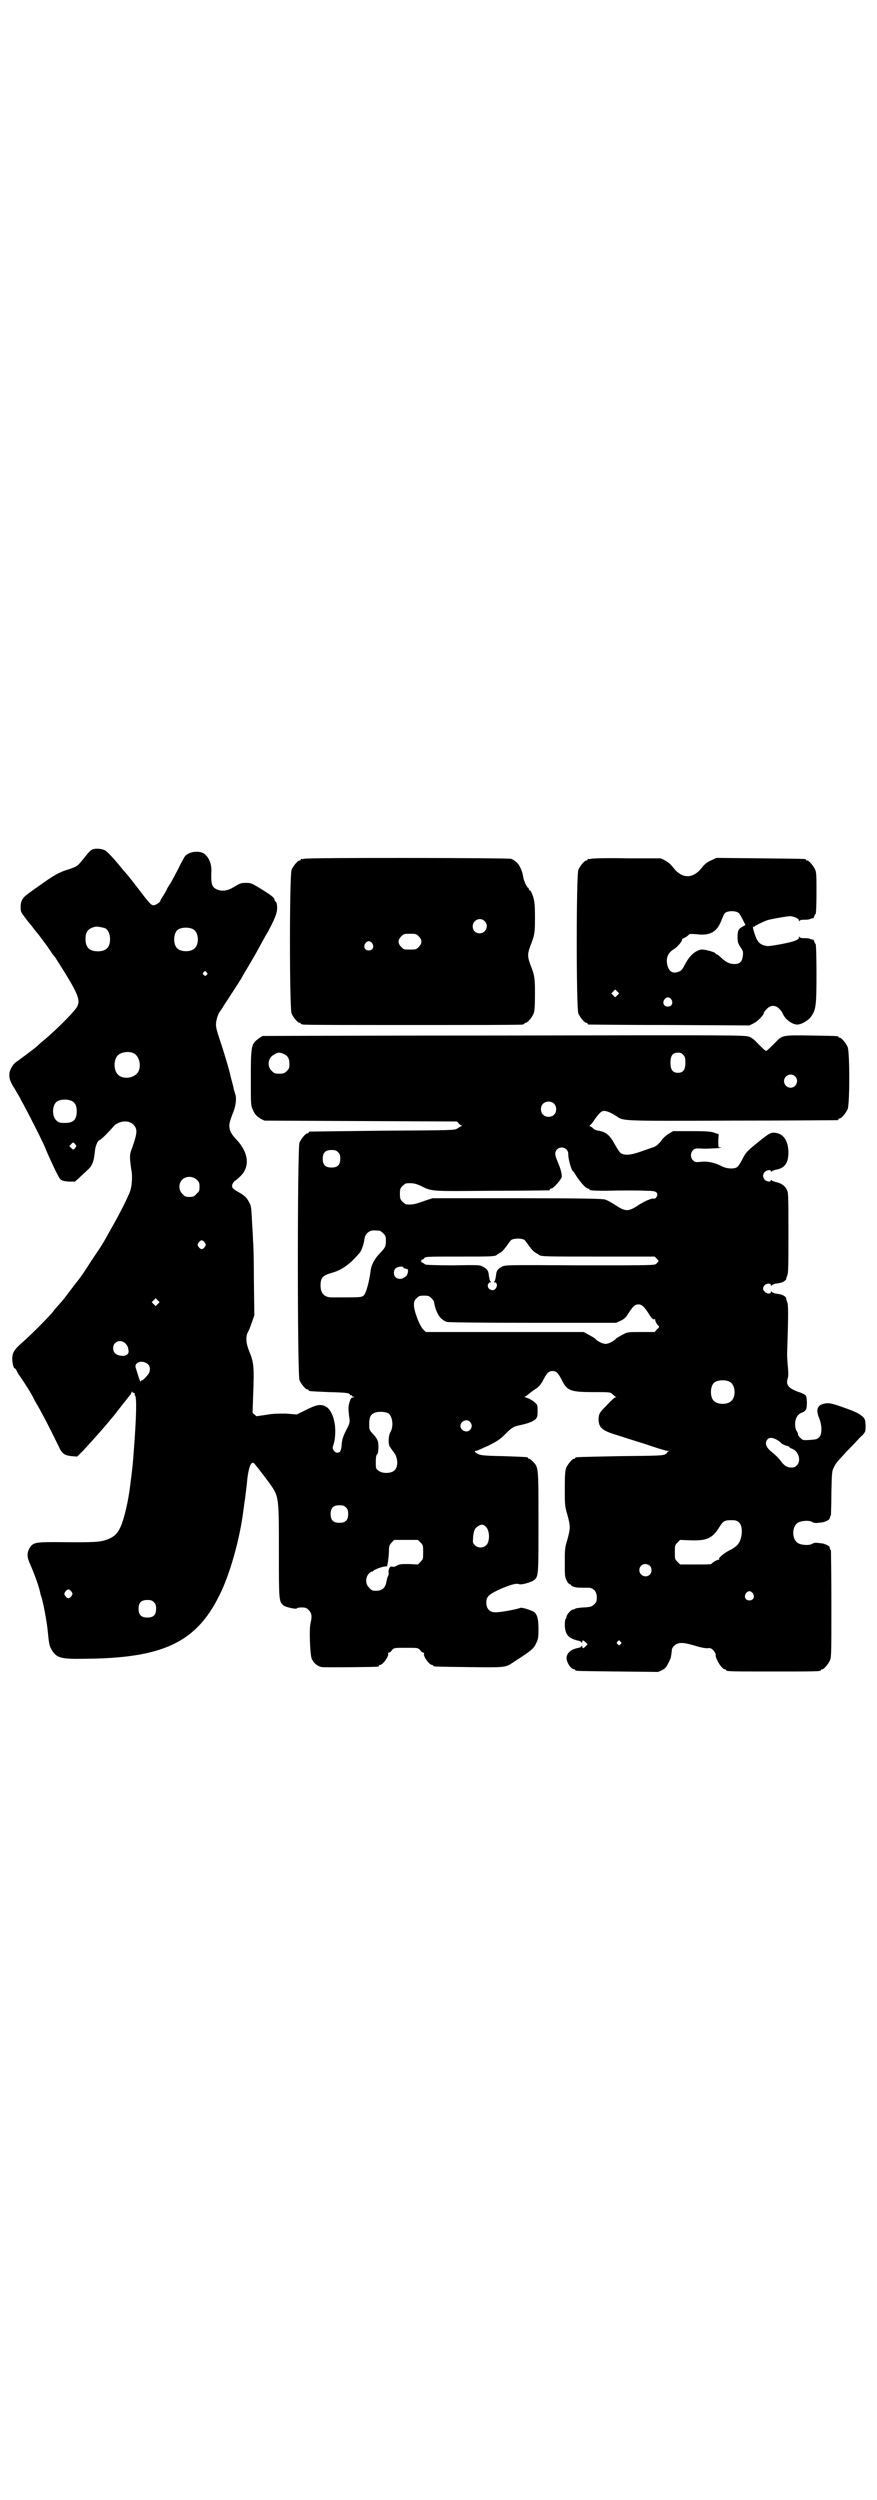 <?xml version="1.0" standalone="no"?>
<!DOCTYPE svg PUBLIC "-//W3C//DTD SVG 20010904//EN"
 "http://www.w3.org/TR/2001/REC-SVG-20010904/DTD/svg10.dtd">
<svg version="1.0" xmlns="http://www.w3.org/2000/svg"
 width="1000pt" height="2850pt" viewBox="0 0 1000 2850"
 preserveAspectRatio="xMidYMid meet">
<g transform="translate(0,2850) scale(0.5,-0.5)"
fill="#000000" stroke="none">
<path d="M213 3764 c-5 -1 -10 -6 -17 -15 -5 -6 -12 -15 -15 -18 -4 -5 -9 -8
-24 -13 -21 -6 -35 -14 -64 -35 -10 -7 -23 -16 -28 -20 -13 -9 -18 -17 -18
-31 0 -11 1 -12 10 -24 5 -7 11 -14 12 -15 1 -1 4 -5 7 -9 3 -4 6 -8 7 -9 4
-4 26 -34 32 -43 3 -5 6 -9 7 -10 1 -1 5 -6 9 -13 46 -72 52 -87 46 -102 -3
-9 -41 -48 -76 -78 -8 -6 -14 -12 -15 -13 -1 -2 -44 -34 -50 -38 -5 -3 -12
-14 -14 -22 -2 -11 0 -21 10 -36 5 -8 11 -19 14 -24 2 -5 8 -14 11 -21 8 -14
43 -83 46 -92 9 -22 30 -67 34 -71 4 -4 7 -5 20 -6 l14 0 9 8 c5 5 13 12 17
16 14 12 17 20 20 50 2 10 6 20 11 21 3 1 20 18 32 32 12 12 35 14 45 2 9 -10
8 -19 -4 -53 -5 -13 -5 -17 -4 -30 1 -8 2 -18 3 -22 2 -11 1 -34 -3 -45 -5
-15 -26 -56 -45 -89 -20 -36 -17 -31 -42 -68 -25 -39 -24 -37 -42 -60 -21 -28
-24 -32 -34 -43 -5 -5 -12 -14 -15 -18 -13 -15 -48 -50 -65 -65 -22 -19 -26
-26 -26 -40 0 -11 3 -22 6 -22 1 0 2 -2 4 -5 1 -3 3 -6 4 -8 4 -5 26 -38 33
-52 4 -8 9 -17 11 -20 12 -21 28 -52 47 -91 8 -18 13 -22 30 -24 l13 -1 14 14
c14 15 41 45 56 63 5 6 9 11 10 12 1 1 6 7 12 15 6 8 12 15 13 17 2 2 6 7 9
11 3 4 7 9 8 10 1 2 2 4 2 5 0 2 1 2 1 1 1 -2 3 -3 5 -3 1 0 2 -1 1 -1 0 -1 0
-3 1 -5 4 -4 3 -46 -2 -114 -3 -43 -4 -51 -9 -90 -4 -35 -14 -78 -22 -95 -7
-16 -15 -23 -30 -29 -18 -6 -24 -7 -120 -6 -43 0 -50 -1 -57 -13 -7 -11 -7
-21 1 -38 11 -25 21 -54 23 -66 0 -1 1 -4 2 -7 4 -10 13 -58 15 -80 3 -32 4
-34 11 -45 10 -15 21 -18 72 -17 179 1 255 37 308 144 24 47 47 129 55 194 1
5 2 18 4 28 1 10 4 30 5 44 3 24 7 37 13 37 2 0 8 -8 15 -17 7 -9 17 -22 22
-29 22 -31 22 -29 22 -155 0 -113 0 -115 10 -124 4 -4 30 -10 31 -7 0 1 5 2
11 2 9 0 11 -1 16 -6 7 -7 8 -14 4 -31 -3 -13 -1 -64 2 -77 3 -11 13 -20 24
-22 8 -1 121 0 128 1 1 0 2 1 2 2 0 1 1 2 3 2 6 0 21 21 18 26 -1 1 0 2 2 2 1
0 5 2 7 6 5 5 5 5 32 5 27 0 27 0 32 -5 2 -4 6 -6 7 -6 2 0 3 -1 2 -2 -3 -5
12 -26 18 -26 2 0 3 -1 3 -2 0 -2 2 -2 81 -3 82 -1 84 -1 100 10 42 27 48 32
53 43 5 10 6 13 6 33 0 22 -2 32 -9 39 -5 4 -29 12 -33 10 -5 -3 -49 -11 -57
-10 -12 0 -20 8 -20 22 0 14 6 19 32 31 24 10 37 14 43 11 6 -2 29 5 35 10 9
9 9 11 9 133 0 127 0 123 -13 137 -3 3 -7 6 -8 6 -2 0 -3 1 -3 2 0 2 -1 2 -56
4 -52 1 -56 2 -64 9 -2 3 -2 3 2 3 2 0 14 6 28 12 20 10 27 15 37 25 15 15 19
18 32 21 20 4 33 9 38 14 4 4 5 6 5 19 0 13 0 14 -7 20 -3 3 -10 7 -15 9 l-8
3 8 5 c4 4 11 9 17 13 7 4 11 9 16 17 10 20 14 24 23 24 9 0 13 -4 23 -24 11
-21 20 -24 70 -24 38 0 39 0 44 -5 2 -2 6 -5 7 -6 2 0 2 -1 0 -1 -3 0 -8 -5
-29 -27 -9 -10 -9 -12 -10 -22 0 -20 8 -27 42 -37 9 -3 37 -12 63 -20 26 -9
49 -16 52 -16 5 0 5 0 1 -2 -2 -1 -3 -2 -2 -2 1 0 0 -2 -3 -3 -5 -4 -14 -4
-103 -5 -102 -2 -103 -2 -103 -4 0 -1 -1 -2 -3 -2 -4 0 -14 -12 -18 -21 -2 -6
-3 -15 -3 -47 0 -37 0 -40 6 -60 7 -26 7 -30 0 -56 -6 -19 -6 -23 -6 -53 0
-28 0 -33 4 -40 2 -5 6 -9 7 -9 2 0 3 -1 3 -2 0 -1 3 -3 7 -4 6 -2 9 -2 32 -2
12 0 20 -8 20 -22 0 -9 -1 -11 -6 -16 -5 -5 -8 -6 -23 -7 -9 0 -17 -2 -19 -2
-2 -2 -3 -2 -7 -3 -4 0 -14 -12 -14 -16 0 -2 -1 -4 -2 -5 -1 -1 -2 -7 -2 -13
0 -12 3 -22 9 -27 3 -4 16 -9 23 -10 3 -1 6 -2 6 -4 1 -1 2 -1 2 2 0 4 2 4 8
-2 l4 -4 -5 -5 c-5 -5 -7 -5 -7 0 0 2 -1 2 -2 1 0 -2 -3 -3 -6 -4 -18 -3 -28
-12 -28 -24 1 -11 10 -25 18 -25 1 0 2 -1 2 -2 0 -2 2 -2 97 -3 l92 -1 9 4 c7
4 10 7 14 16 3 5 5 11 6 13 0 1 0 4 1 6 0 2 1 7 1 10 0 3 2 8 6 11 8 8 20 8
46 0 13 -4 23 -6 29 -6 7 1 9 0 14 -5 3 -4 6 -8 5 -10 -1 -8 14 -33 21 -33 2
0 3 -1 3 -2 0 -3 12 -3 108 -3 96 0 108 0 108 3 0 1 1 2 3 2 4 0 14 12 18 21
3 7 3 22 3 128 0 66 -1 121 -1 122 -1 1 -2 2 -2 3 0 1 -1 3 -1 4 0 3 -10 8
-17 9 -15 2 -18 2 -23 -1 -6 -4 -23 -3 -31 1 -16 8 -16 40 0 48 8 4 25 5 31 1
5 -3 8 -3 23 -1 7 1 17 6 17 9 1 3 1 4 3 8 0 2 1 25 1 51 1 45 1 49 6 58 2 5
7 12 10 15 3 3 14 16 26 28 12 12 24 26 29 30 7 8 7 8 7 22 -1 14 -1 15 -9 22
-6 5 -16 10 -33 16 -33 12 -41 14 -51 12 -17 -3 -21 -14 -13 -33 7 -18 7 -37
0 -44 -5 -5 -8 -5 -21 -6 -15 -1 -16 -1 -21 4 -4 3 -6 7 -6 8 0 2 -1 5 -3 8
-5 7 -5 24 0 32 2 4 6 8 11 10 4 1 9 5 10 7 3 5 3 29 -1 33 -1 1 -8 5 -15 7
-23 8 -30 16 -26 30 2 6 2 12 1 25 -1 10 -2 24 -2 31 3 94 3 112 0 120 -2 4
-2 8 -2 8 1 0 -1 2 -3 4 -5 4 -9 5 -23 7 -3 1 -7 3 -7 4 -1 1 -2 1 -2 -1 0 -5
-10 -4 -14 1 -5 4 -5 10 0 15 4 4 14 5 14 0 0 -2 1 -2 2 -1 0 1 4 3 7 4 14 2
18 3 23 7 2 2 4 4 3 4 0 0 0 3 2 7 3 6 3 22 3 99 0 83 0 92 -4 98 -4 9 -14 15
-25 17 -4 1 -9 3 -9 4 -2 1 -2 1 -2 0 0 -5 -10 -3 -14 1 -5 6 -5 12 0 18 4 4
14 6 14 2 0 -2 0 -2 2 -1 0 1 5 3 9 4 20 3 29 15 29 39 0 26 -11 43 -29 45
-10 2 -15 -1 -35 -17 -30 -24 -33 -27 -41 -43 -4 -8 -10 -17 -12 -18 -7 -5
-25 -4 -37 3 -14 7 -31 11 -46 9 -11 -1 -13 -1 -17 3 -7 6 -7 18 0 24 4 4 6 4
24 3 17 0 50 2 37 3 -4 0 -4 0 -4 15 l1 15 -9 3 c-7 3 -17 4 -52 4 l-43 0 -10
-6 c-5 -3 -12 -9 -15 -13 -7 -10 -14 -16 -21 -18 -3 -1 -15 -5 -26 -9 -22 -8
-36 -10 -46 -5 -4 2 -8 9 -15 21 -11 20 -19 28 -37 31 -6 1 -11 3 -13 6 -2 2
-5 4 -6 4 -2 0 -2 1 0 3 2 1 6 6 9 11 9 13 15 20 21 21 6 1 18 -4 30 -12 16
-11 7 -11 264 -10 130 0 238 1 240 1 1 0 2 1 2 2 0 1 1 2 3 2 4 0 14 12 18 21
5 11 5 131 0 142 -4 9 -14 21 -18 21 -2 0 -3 1 -3 2 0 2 -2 2 -61 3 -64 1 -67
1 -81 -14 -15 -15 -21 -21 -23 -21 -2 0 -9 7 -22 20 -4 5 -11 10 -16 12 -8 4
-32 4 -557 3 -302 0 -551 -1 -553 -1 -2 -1 -7 -4 -12 -8 -14 -11 -15 -17 -15
-89 0 -57 0 -61 4 -70 5 -12 9 -16 19 -22 l8 -4 220 -1 219 -1 4 -4 c2 -3 5
-5 6 -5 2 0 2 -1 0 -2 -2 0 -6 -3 -9 -5 -6 -4 -10 -4 -170 -5 -90 -1 -165 -2
-166 -2 -2 0 -3 -1 -3 -2 0 -1 -1 -2 -3 -2 -4 0 -14 -12 -18 -21 -5 -12 -5
-530 0 -542 4 -9 14 -21 18 -21 2 0 3 -1 3 -2 0 -2 1 -2 46 -4 40 -1 48 -2 48
-6 0 -1 1 -2 2 -1 1 1 2 0 2 -1 0 -1 2 -2 5 -3 4 0 3 0 -1 -1 -5 0 -6 -2 -9
-11 -3 -11 -3 -16 0 -38 1 -7 0 -11 -5 -21 -10 -19 -12 -26 -13 -39 0 -6 -2
-12 -3 -14 -4 -5 -11 -4 -15 2 -3 5 -3 6 0 15 4 11 5 38 1 52 -3 16 -11 29
-19 33 -11 6 -20 5 -44 -7 l-22 -11 -25 2 c-19 0 -30 0 -46 -3 l-21 -3 -5 4
-4 4 1 31 c3 76 2 83 -9 110 -7 17 -8 32 -3 42 2 3 6 13 9 22 l6 17 -1 80 c0
44 -1 85 -2 90 0 6 -1 23 -2 39 -2 39 -2 40 -7 49 -5 10 -10 15 -24 23 -15 8
-17 12 -13 20 2 3 4 6 5 6 1 0 6 4 12 10 23 22 19 55 -10 85 -9 10 -12 15 -14
22 -2 11 -2 14 9 42 5 14 7 30 3 40 -1 3 -2 7 -3 10 0 2 -2 10 -4 17 -2 7 -4
15 -4 16 -3 13 -11 40 -20 68 -6 18 -12 36 -12 41 -2 9 3 27 8 34 2 2 9 14 17
26 23 35 27 42 31 48 2 3 4 7 5 9 7 12 26 43 37 64 8 14 15 28 18 32 18 33 23
46 23 58 0 8 -1 12 -3 14 -2 1 -3 4 -3 5 0 4 -9 11 -32 25 -21 13 -22 13 -34
13 -10 0 -13 -1 -26 -9 -16 -10 -30 -11 -41 -5 -10 5 -12 12 -11 39 1 19 -6
34 -17 42 -11 7 -33 5 -43 -6 -2 -3 -9 -15 -15 -28 -7 -13 -15 -29 -19 -35 -5
-7 -8 -13 -8 -14 0 0 -3 -6 -7 -12 -4 -6 -7 -11 -7 -12 0 -4 -11 -11 -16 -11
-5 0 -9 4 -31 33 -13 17 -27 35 -30 38 -3 4 -9 10 -12 14 -15 19 -32 37 -37
40 -8 4 -20 5 -27 3z m26 -180 c7 -3 12 -13 12 -25 0 -19 -9 -28 -28 -28 -19
0 -28 9 -28 28 0 17 6 24 22 28 5 1 14 -1 22 -3z m202 -3 c12 -7 14 -33 3 -43
-8 -9 -32 -9 -40 0 -9 8 -9 32 0 41 7 7 27 8 37 2z m30 -98 c3 -3 3 -3 0 -6
-3 -3 -3 -3 -6 0 -3 2 -3 3 -1 6 4 4 4 4 7 0z m-167 -184 c16 -7 20 -37 7 -48
-12 -11 -34 -11 -43 0 -9 10 -9 32 0 42 7 8 24 11 36 6z m343 -2 c9 -4 13 -10
13 -23 0 -9 -1 -11 -6 -16 -5 -5 -7 -6 -17 -6 -10 0 -12 1 -17 6 -12 11 -9 31
6 38 8 5 12 5 21 1z m911 -2 c4 -4 5 -7 5 -18 0 -16 -5 -23 -17 -23 -12 0 -17
7 -17 23 0 16 5 23 17 23 5 0 9 -1 12 -5z m255 -49 c10 -9 3 -26 -10 -26 -8 0
-15 7 -15 15 0 13 16 20 25 11z m-1648 -57 c7 -4 10 -11 10 -23 0 -17 -7 -25
-21 -26 -15 -1 -20 0 -25 5 -10 8 -11 32 -1 42 7 7 27 8 37 2z m1098 -5 c7 -6
7 -19 1 -25 -6 -7 -19 -7 -25 -1 -7 6 -7 19 -1 25 6 7 19 7 25 1z m-1089 -97
c0 -1 -2 -3 -3 -5 -4 -4 -4 -4 -8 0 l-5 5 4 4 c4 5 5 5 8 2 2 -2 4 -5 4 -6z
m1117 -7 c4 -4 5 -7 5 -13 0 -9 6 -32 10 -37 2 -1 4 -4 5 -6 10 -17 25 -34 30
-34 2 0 3 -1 3 -2 0 -2 9 -3 36 -3 36 1 74 1 95 0 18 0 24 -2 24 -9 0 -4 -5
-10 -7 -9 -4 2 -19 -4 -35 -14 -24 -16 -30 -16 -53 -1 -9 6 -20 12 -24 13 -6
2 -46 3 -201 3 l-193 0 -21 -7 c-19 -7 -25 -8 -38 -7 -2 0 -6 3 -9 6 -5 5 -6
7 -6 18 0 11 1 13 6 18 3 3 7 6 9 6 14 1 20 0 33 -6 26 -13 22 -12 161 -11 70
0 129 1 131 1 1 0 2 1 2 2 0 1 1 2 3 2 5 0 22 20 24 26 1 7 -3 21 -10 37 -6
14 -6 20 -1 26 6 6 15 6 21 1z m-520 -7 c4 -4 5 -7 5 -15 0 -14 -6 -20 -20
-20 -14 0 -20 6 -20 20 0 14 6 20 20 20 8 0 11 -1 15 -5z m-322 -63 c5 -5 6
-7 6 -16 0 -9 -1 -11 -7 -16 -5 -6 -7 -7 -16 -7 -9 0 -11 1 -16 7 -9 8 -9 23
-1 32 9 9 24 9 34 0z m417 -116 c1 0 5 -3 8 -6 5 -5 6 -7 6 -17 0 -13 -1 -15
-15 -30 -10 -10 -19 -26 -20 -40 -3 -23 -10 -49 -15 -54 -4 -4 -6 -5 -36 -5
-17 0 -34 0 -38 0 -16 0 -25 9 -25 27 0 18 5 23 26 29 18 5 32 14 47 28 8 8
16 17 18 20 4 7 8 20 9 28 1 9 6 16 13 19 5 2 8 2 22 1z m330 -21 c1 -1 6 -7
10 -13 5 -7 11 -14 15 -16 3 -2 7 -4 8 -5 4 -4 15 -4 138 -4 l126 0 5 -5 c3
-3 4 -5 4 -6 -1 0 -3 -3 -5 -5 -4 -4 -5 -4 -175 -4 -164 1 -170 1 -177 -3 -10
-5 -13 -9 -14 -21 -1 -6 -2 -11 -3 -12 -2 -2 -2 -3 1 -3 4 0 6 -7 2 -13 -6
-10 -22 -2 -18 9 1 2 3 4 4 4 3 0 3 1 1 3 -1 1 -2 6 -3 12 -1 12 -4 16 -14 21
-6 4 -11 4 -69 3 -34 0 -62 1 -62 2 0 0 -3 2 -6 4 -4 2 -6 3 -4 3 1 0 2 1 1 2
-1 1 0 2 2 2 1 0 4 2 5 4 3 3 9 3 78 3 74 0 83 0 87 4 1 1 5 3 8 5 4 2 10 9
15 16 4 6 9 12 10 13 7 4 23 4 30 0z m-729 -6 c3 -5 3 -5 0 -10 -2 -3 -5 -5
-7 -5 -2 0 -5 2 -7 5 -3 5 -3 5 0 10 2 3 5 5 7 5 2 0 5 -2 7 -5z m453 -57 c0
-1 1 -2 2 -2 0 0 3 0 5 -1 4 -1 4 -2 3 -9 -1 -4 -3 -7 -4 -8 -1 0 -3 -2 -5 -3
-4 -4 -14 -4 -19 1 -5 5 -5 15 0 20 4 4 18 6 18 2z m64 -70 c3 -3 6 -7 6 -9 1
-11 8 -30 16 -37 3 -3 9 -7 13 -8 6 -1 67 -2 197 -2 l189 0 11 5 c8 4 12 8 18
18 10 15 14 19 22 19 7 0 13 -5 22 -19 7 -12 13 -18 15 -14 0 1 1 0 1 -2 0 -3
5 -13 9 -15 1 -1 -1 -4 -5 -7 l-5 -6 -31 0 c-30 0 -31 0 -42 -6 -6 -3 -12 -7
-14 -8 -6 -7 -18 -13 -25 -13 -7 0 -19 6 -25 13 -2 1 -8 5 -14 8 l-11 6 -180
0 -180 0 -6 6 c-8 8 -21 42 -21 55 0 9 1 11 6 16 5 5 7 6 17 6 10 0 12 -1 17
-6z m-624 -13 l-5 -5 -4 4 -5 5 4 4 5 5 4 -4 5 -5 -4 -4z m-73 -91 c3 -4 5 -7
5 -9 0 -1 1 -4 1 -6 2 -8 -6 -14 -17 -12 -11 1 -18 7 -18 17 0 16 18 22 29 10z
m51 -47 c5 -5 5 -14 1 -21 -6 -8 -14 -16 -15 -15 -1 1 -2 0 -2 -1 0 -6 -4 1
-7 12 -2 6 -4 13 -5 16 -6 14 15 21 28 9z m1327 -40 c12 -7 14 -33 3 -43 -8
-9 -32 -9 -40 0 -9 8 -9 32 0 41 7 7 27 8 37 2z m-780 -71 c10 -6 13 -29 6
-42 -5 -8 -6 -24 -3 -33 2 -3 6 -9 9 -13 11 -12 12 -35 2 -43 -8 -7 -28 -7
-36 0 -6 4 -6 6 -6 20 0 10 1 16 3 17 3 2 4 19 2 29 -1 4 -5 11 -11 17 -9 10
-9 10 -9 24 0 16 4 23 16 26 8 2 21 1 27 -2z m187 -20 c5 -6 5 -12 0 -18 -7
-8 -22 -2 -22 9 0 11 15 17 22 9z m700 -41 c4 -2 9 -6 10 -8 3 -2 11 -6 15 -6
0 0 2 -1 3 -2 0 -1 3 -3 6 -4 15 -5 22 -28 11 -38 -3 -4 -7 -5 -12 -5 -10 0
-17 4 -26 17 -4 5 -11 12 -16 16 -16 12 -20 22 -13 31 4 5 12 5 22 -1z m-983
-154 c4 -4 5 -7 5 -15 0 -14 -6 -20 -20 -20 -14 0 -20 6 -20 20 0 14 6 20 20
20 8 0 11 -1 15 -5z m896 -34 c11 -9 8 -42 -5 -53 -3 -3 -10 -8 -17 -11 -13
-7 -26 -18 -23 -20 2 0 1 -1 -1 -1 -3 0 -14 -6 -17 -10 -1 -1 -17 -1 -36 -1
l-35 0 -6 6 c-6 6 -6 7 -6 22 0 15 0 16 6 22 l6 6 25 -1 c37 -1 49 5 65 31 8
13 12 15 26 15 11 0 14 -1 18 -5z m-578 -9 c10 -8 11 -34 2 -43 -7 -7 -19 -7
-26 0 -5 5 -5 6 -4 18 1 15 4 21 11 25 7 5 12 5 17 0z m-148 -37 c6 -6 6 -7 6
-22 0 -15 0 -16 -6 -22 l-6 -6 -20 1 c-16 0 -21 0 -27 -3 -4 -3 -9 -4 -11 -3
-5 2 -9 -4 -9 -12 1 -4 0 -9 -2 -11 -1 -3 -2 -8 -3 -12 -2 -13 -10 -20 -23
-20 -9 0 -11 1 -16 7 -9 8 -9 23 -1 32 3 3 6 5 7 5 1 -1 2 0 3 1 2 3 15 8 24
10 l8 1 2 12 c1 7 2 17 2 24 0 10 1 12 6 18 l6 6 27 0 27 0 6 -6z m523 -53 c5
-5 5 -15 0 -20 -9 -9 -24 -2 -24 10 0 8 6 14 14 14 3 0 8 -2 10 -4z m-1319
-59 c3 -5 3 -5 0 -10 -2 -3 -5 -5 -7 -5 -2 0 -5 2 -7 5 -3 5 -3 5 0 10 2 3 5
5 7 5 2 0 5 -2 7 -5z m1554 -4 c5 -8 1 -16 -8 -16 -9 0 -13 8 -8 16 2 3 5 5 8
5 3 0 6 -2 8 -5z m-1366 -20 c4 -4 5 -7 5 -15 0 -14 -6 -20 -20 -20 -14 0 -20
6 -20 20 0 14 6 20 20 20 8 0 11 -1 15 -5z m1064 -90 c3 -3 3 -3 0 -6 -3 -3
-3 -3 -6 0 -3 2 -3 3 -1 6 4 4 4 4 7 0z"/>
<path d="M694 3742 c-3 -1 -6 -1 -7 0 0 0 -1 0 -1 -2 0 -1 -1 -2 -3 -2 -4 0
-14 -12 -18 -21 -5 -11 -5 -317 0 -328 4 -9 14 -21 18 -21 2 0 3 -1 3 -2 0 0
2 -2 6 -2 3 -1 115 -1 249 -1 134 0 246 0 250 1 3 0 5 2 5 2 0 1 1 2 3 2 4 0
14 12 18 21 2 6 3 15 3 45 0 39 -1 42 -11 68 -6 16 -6 24 0 40 10 26 11 29 11
65 0 33 -1 43 -8 58 -1 3 -3 5 -4 5 -1 0 -2 1 -2 3 0 2 -1 3 -2 3 -2 0 -10 17
-11 25 -1 11 -8 27 -15 33 -3 3 -9 7 -13 8 -10 2 -463 3 -471 0z m411 -142
c11 -10 3 -28 -11 -28 -9 0 -16 6 -16 16 0 14 17 22 27 12z m-150 -35 c8 -8 8
-16 0 -24 -6 -6 -7 -6 -20 -6 -13 0 -14 0 -20 6 -8 8 -8 16 0 24 6 6 7 6 20 6
13 0 14 0 20 -6z m-106 -16 c5 -8 1 -16 -8 -16 -9 0 -13 8 -8 16 2 3 5 5 8 5
3 0 6 -2 8 -5z"/>
<path d="M1348 3742 c-3 -1 -6 -1 -7 0 0 0 -1 0 -1 -2 0 -1 -1 -2 -3 -2 -4 0
-14 -12 -18 -21 -5 -11 -5 -317 0 -328 4 -9 14 -21 18 -21 2 0 3 -1 3 -2 0 -1
1 -2 3 -2 1 0 84 -1 184 -1 l182 -1 10 5 c10 5 23 19 23 24 0 1 3 5 7 9 9 9
20 9 29 -1 3 -3 6 -7 6 -8 0 0 2 -5 5 -9 7 -10 20 -18 29 -18 10 0 27 10 33
20 10 15 11 26 11 98 0 36 -1 66 -2 66 -1 0 -2 2 -3 5 -1 3 -2 5 -3 5 0 -1 -3
0 -6 1 -3 2 -9 2 -15 2 -6 0 -9 1 -10 3 0 2 -1 1 -1 -1 0 -4 -2 -5 -12 -9 -16
-5 -56 -12 -61 -11 -13 2 -19 7 -24 17 -5 12 -10 29 -7 27 1 -1 2 0 3 1 2 2
18 10 29 14 10 3 50 10 54 9 11 -2 18 -6 18 -10 0 -2 1 -3 1 -1 1 2 4 3 10 3
6 0 12 0 15 2 3 1 6 2 6 1 1 0 2 2 3 5 1 3 2 5 3 5 1 0 2 21 2 47 0 38 0 48
-3 54 -4 9 -14 21 -18 21 -2 0 -3 1 -3 2 0 2 -2 2 -105 3 l-99 1 -13 -6 c-9
-4 -14 -8 -21 -17 -20 -25 -44 -25 -64 0 -5 7 -13 14 -19 17 l-10 5 -77 0
c-42 1 -79 0 -82 -1z m337 -124 c2 -2 6 -9 9 -15 l6 -12 -7 -4 c-9 -5 -11 -9
-11 -23 0 -12 1 -15 7 -24 6 -9 6 -10 5 -20 -2 -13 -7 -18 -19 -18 -11 0 -19
4 -30 14 -4 4 -9 8 -10 8 -2 0 -3 1 -3 2 0 3 -26 10 -33 9 -15 -3 -27 -15 -37
-34 -5 -10 -8 -14 -13 -16 -14 -6 -23 -1 -27 14 -4 16 1 29 15 37 9 6 20 19
18 22 0 0 2 2 6 4 3 1 7 4 9 6 2 3 4 3 18 2 31 -4 47 5 57 31 3 8 6 15 8 17 6
6 26 6 32 0z m-277 -187 l-5 -5 -4 4 -5 5 4 4 5 5 4 -4 5 -5 -4 -4z m123 -10
c5 -8 1 -16 -8 -16 -9 0 -13 8 -8 16 2 3 5 5 8 5 3 0 6 -2 8 -5z"/>
</g>
</svg>
